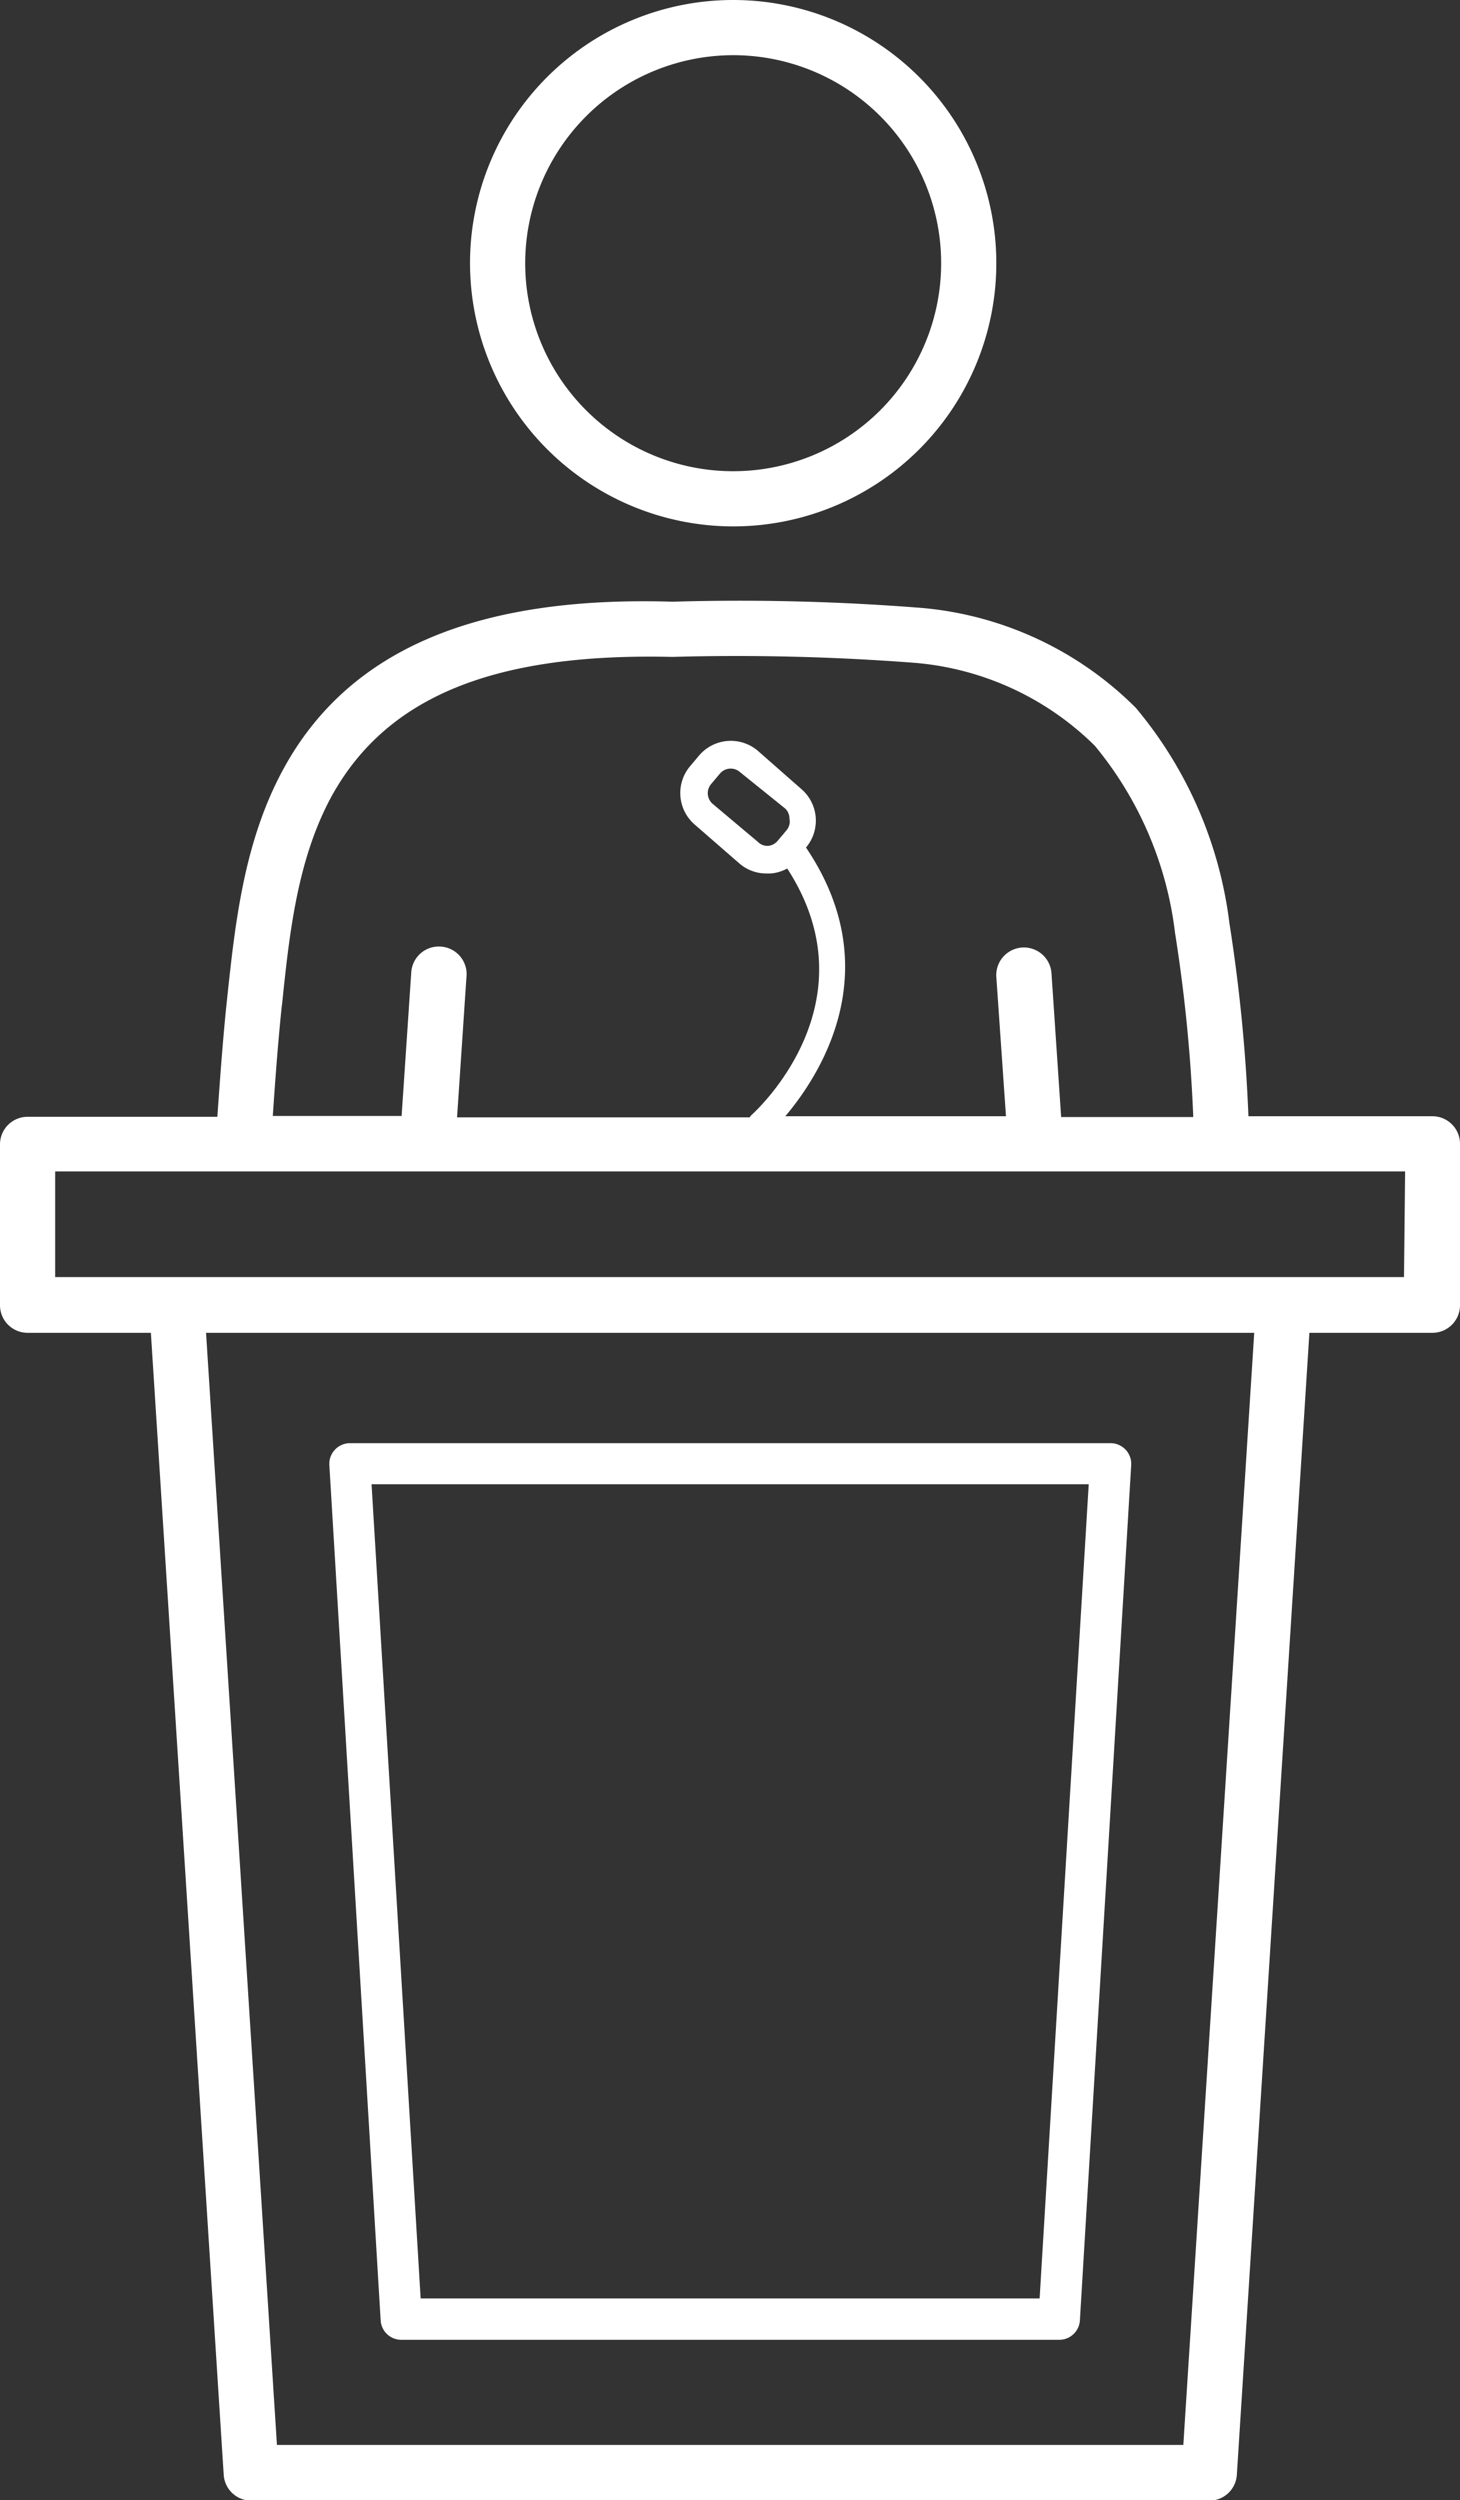 <svg id="Layer_1" data-name="Layer 1" xmlns="http://www.w3.org/2000/svg" viewBox="0 0 52.93 90.62"><rect x="0" y="0" width="52.93" height="90.62" fill="#333333" stroke="none"/><defs><style>.cls-1{fill:#fff;}</style></defs><title>Icon_RH_People_PublicSpeaker_RGB_White</title><path class="cls-1" d="M14.54 84.81H38.4a.75.75 0 0 0 .75-.71l1.86-31a.75.75 0 0 0-.75-.79H12.69a.75.75 0 0 0-.75.79l1.86 31a.75.75 0 0 0 .74.71zM39.47 53.8l-1.78 29.51H15.25L13.47 53.8zM26.58 19.08a9.54 9.54 0 1 0-9.54-9.54 9.55 9.55 0 0 0 9.54 9.54zm0-17.08a7.54 7.54 0 1 1-7.54 7.54A7.55 7.55 0 0 1 26.58 2zm25.36 38.46h-6.68a60.15 60.15 0 0 0-.69-7 15 15 0 0 0-3.39-7.8 12.52 12.52 0 0 0-7.71-3.62 83.32 83.32 0 0 0-9.09-.23c-7.12-.22-11.72 1.75-14.07 6-1.48 2.67-1.79 5.72-2.08 8.42-.15 1.42-.25 2.83-.35 4.25H1a1 1 0 0 0-1 1v5.83a1 1 0 0 0 1 1h4.47L8.11 89.7a1 1 0 0 0 1 .94h34.73a1 1 0 0 0 1-.94l2.63-41.39h4.46a1 1 0 0 0 1-1v-5.85a1 1 0 0 0-.99-1zm-41.72-4c.27-2.63.56-5.35 1.83-7.65 2-3.57 5.88-5.15 12.32-5a84.28 84.28 0 0 1 8.85.22 10.52 10.52 0 0 1 6.47 3 13.07 13.07 0 0 1 2.91 6.79 56.93 56.93 0 0 1 .66 6.67h-4.79l-.35-5.21a1.002 1.002 0 0 0-2 .13l.35 5.05h-8c1.25-1.48 3.75-5.3.75-9.74a1.51 1.51 0 0 0-.18-2.13l-1.57-1.38a1.51 1.51 0 0 0-2.13.18l-.32.38a1.51 1.51 0 0 0 .18 2.13l1.62 1.41a1.49 1.49 0 0 0 1 .35h.13a1.51 1.51 0 0 0 .59-.18c3.15 4.86-1.11 8.77-1.29 8.93a.48.48 0 0 0-.07.09H16.57l.34-5.08a1 1 0 0 0-.94-1.11 1 1 0 0 0-1.06.93l-.35 5.21H9.89c.09-1.34.19-2.69.33-4.03zm18.41-6.73a.5.5 0 0 1-.12.37l-.32.38a.51.51 0 0 1-.35.18.49.49 0 0 1-.37-.15l-1.63-1.37a.51.51 0 0 1-.06-.72l.32-.38a.51.51 0 0 1 .72-.06l1.65 1.33a.5.5 0 0 1 .15.38zM42.9 88.62H10.04L7.47 48.31h38zm8-42.33H2v-3.83h48.94z"/></svg>